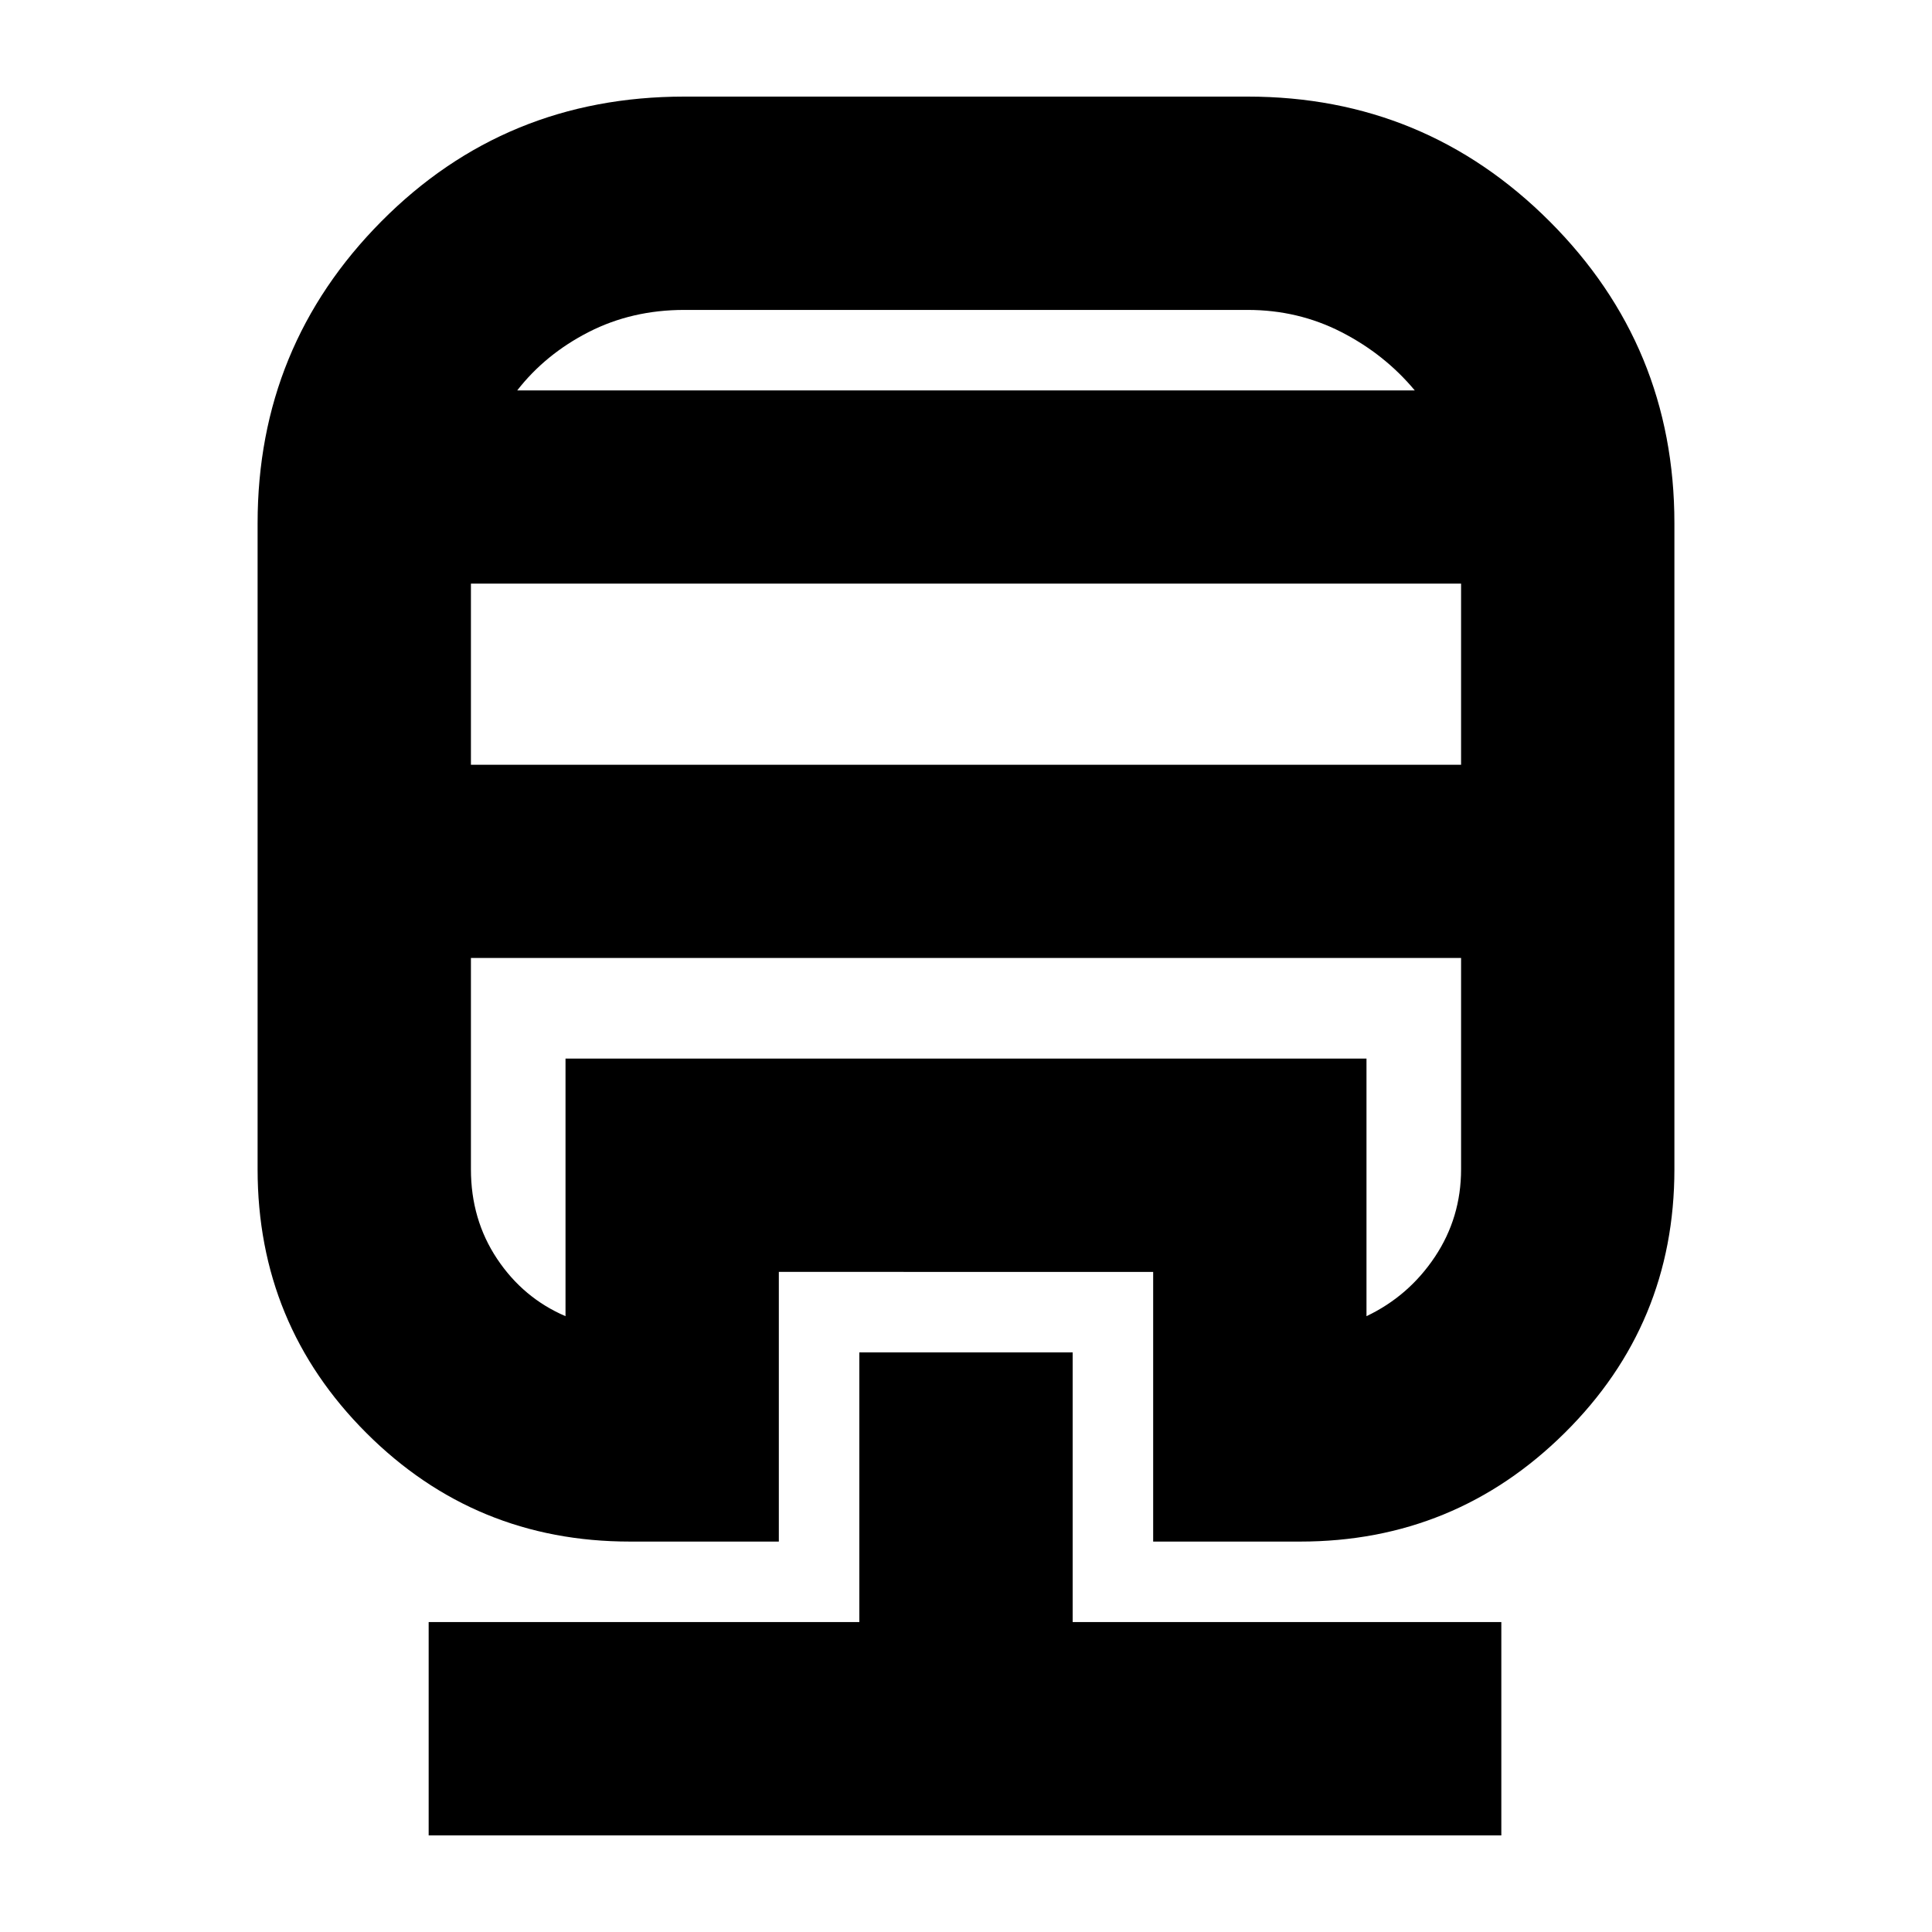 <svg xmlns="http://www.w3.org/2000/svg" height="24" viewBox="0 -960 960 960" width="24"><path d="M427-288h106v134h213v106H213v-106h214v-134Zm-87-624h280q88 0 150 62t62 150v321q0 77-54.5 131T646-194h-73v-134H387v134h-74q-77 0-131-54t-54-131v-321q0-88 61.5-150T340-912ZM234-484v105q0 25 13 44.5t34 28.5v-128h398v128q21-10 34-29.5t13-43.5v-105H234Zm0-186v90h492v-90H234Zm106-136q-26 0-47.5 11T257-766h446q-15-18-36.5-29T620-806H340ZM234-484h492-492Zm106-282h363-446 83Z"/></svg>